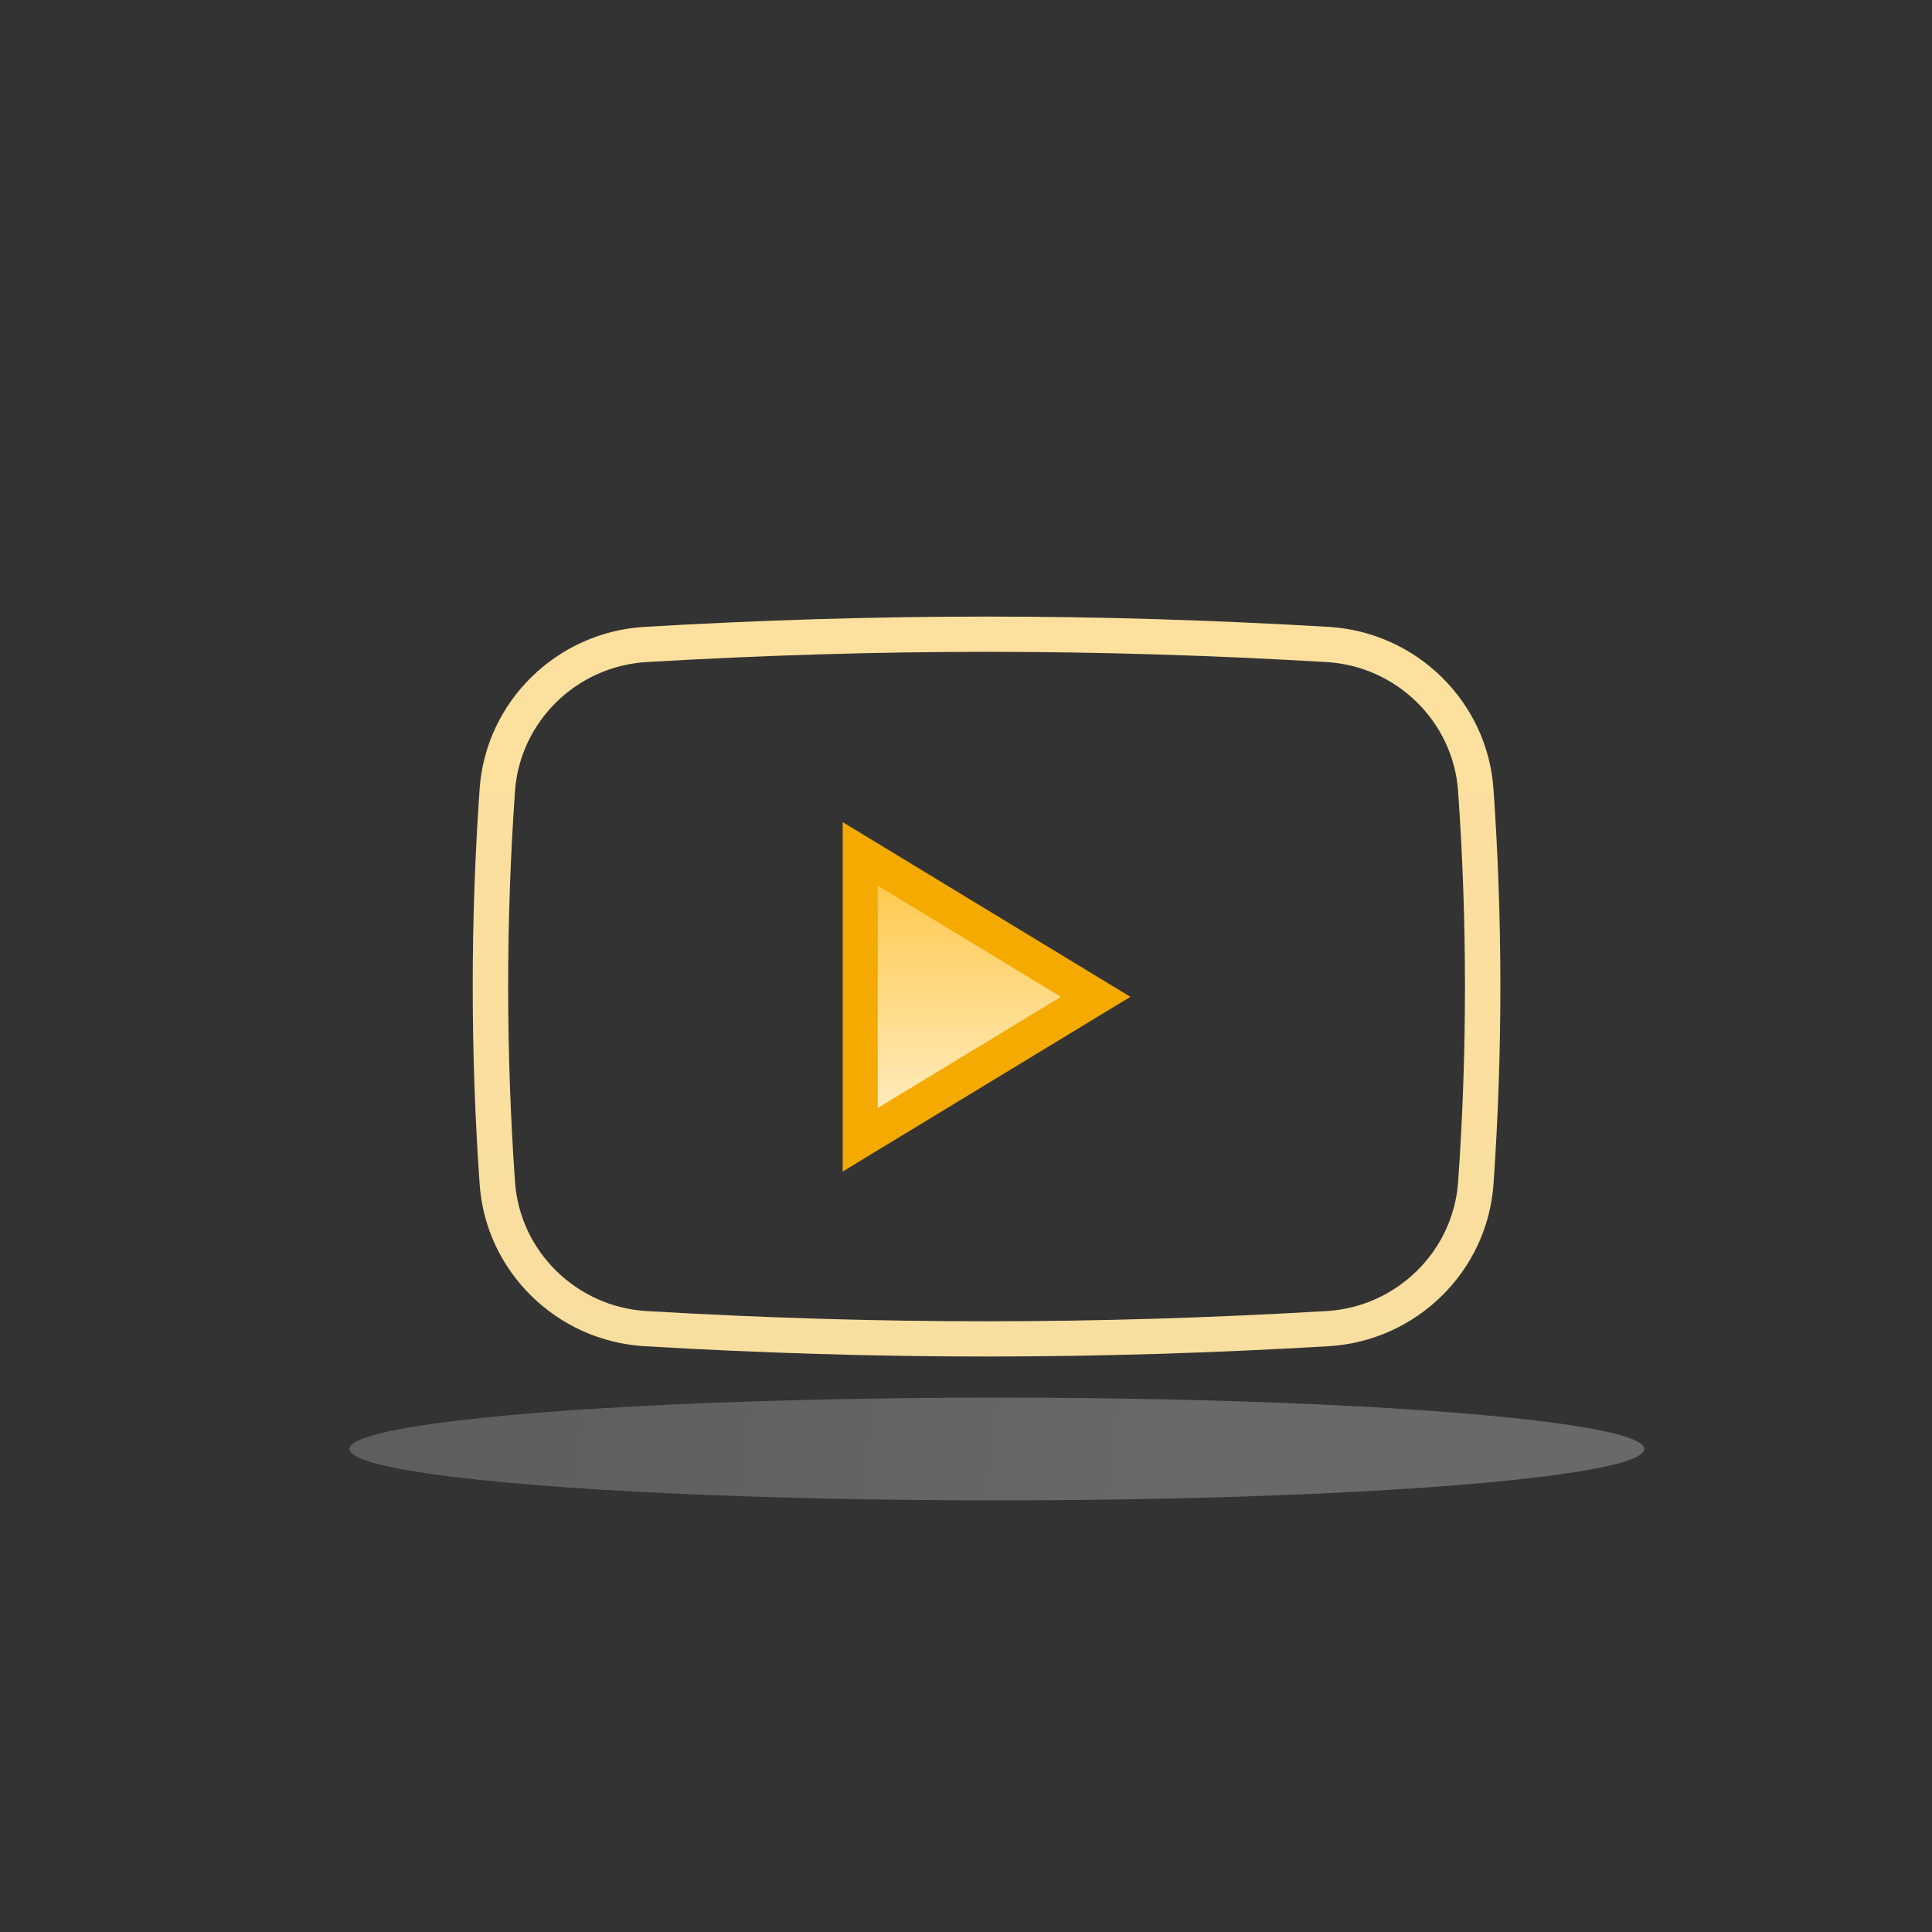 <?xml version="1.0" encoding="UTF-8"?>
<svg width="94px" height="94px" viewBox="0 0 94 94" version="1.1" xmlns="http://www.w3.org/2000/svg" xmlns:xlink="http://www.w3.org/1999/xlink">
    <rect x="0" y="0" width="94" height="94" fill="#333333" stroke="none"/>
    <!-- Generator: Sketch 56.3 (81716) - https://sketch.com -->
    <title>Icons / Play / Yellow</title>
    <desc>Created with Sketch.</desc>
    <defs>
        <linearGradient x1="-26.941%" y1="49.685%" x2="64.101%" y2="50.548%" id="linearGradient-1">
            <stop stop-color="#BDBDBD" offset="0%"></stop>
            <stop stop-color="#CDCDCD" offset="55.932%"></stop>
            <stop stop-color="#EAEAEA" offset="100%"></stop>
        </linearGradient>
        <linearGradient x1="50%" y1="-2.377%" x2="50%" y2="103.842%" id="linearGradient-2">
            <stop stop-color="#FDE09D" offset="0%"></stop>
            <stop stop-color="#F8DE9F" offset="100%"></stop>
        </linearGradient>
        <linearGradient x1="50%" y1="0.573%" x2="50%" y2="95.919%" id="linearGradient-3">
            <stop stop-color="#FFC43D" offset="0%"></stop>
            <stop stop-color="#FFECBF" offset="100%"></stop>
        </linearGradient>
        <linearGradient x1="49.999%" y1="-64.811%" x2="49.999%" y2="168.728%" id="linearGradient-4">
            <stop stop-color="#F4AA00" offset="0%"></stop>
            <stop stop-color="#F4AA00" offset="98.155%"></stop>
        </linearGradient>
    </defs>
    <g id="Icons-/-Play-/-Yellow" stroke="none" stroke-width="1" fill="none" fill-rule="evenodd">
        <g id="polaroid" transform="translate(-1, -1)"></g>
        <g id="Icons-/-Play">
            <g id="polaroid"></g>
            <ellipse id="Oval" fill="url(#linearGradient-1)" opacity="0.293" cx="48.5" cy="70.5" rx="31.5" ry="2.5"></ellipse>
            <g id="icons8-play-button" transform="translate(23, 30)" fill-rule="nonzero">
                <path d="M25,36 C19.519,36 14.037,35.833 8.362,35.499 C4.086,35.248 0.636,31.864 0.337,27.625 C-0.112,21.238 -0.112,14.761 0.336,8.375 C0.636,4.137 4.086,0.751 8.362,0.5 C19.713,-0.167 30.288,-0.167 41.638,0.5 C45.914,0.751 49.364,4.136 49.663,8.374 C50.112,14.761 50.112,21.238 49.664,27.624 C49.364,31.863 45.914,35.248 41.638,35.499 L41.638,35.499 C35.963,35.833 30.481,36 25,36 Z M41.537,33.789 L41.588,34.644 L41.537,33.789 C44.951,33.588 47.704,30.887 47.944,27.505 C48.388,21.199 48.388,14.802 47.943,8.494 C47.705,5.114 44.951,2.412 41.537,2.212 C30.254,1.549 19.747,1.549 8.463,2.212 C5.05,2.412 2.297,5.114 2.057,8.495 C1.613,14.802 1.613,21.198 2.058,27.506 C2.296,30.887 5.05,33.588 8.463,33.789 C19.746,34.451 30.254,34.451 41.537,33.789 Z" id="Shape" fill="url(#linearGradient-2)"></path>
                <polygon id="Path" fill="url(#linearGradient-3)" points="19 25 19 11 31 18"></polygon>
                <path d="M18,27 L18,10 L32,18.5 L18,27 Z M19.705,13.089 L19.705,23.91 L28.617,18.5 L19.705,13.089 Z" id="Shape" fill="url(#linearGradient-4)"></path>
            </g>
        </g>
    </g>
</svg>